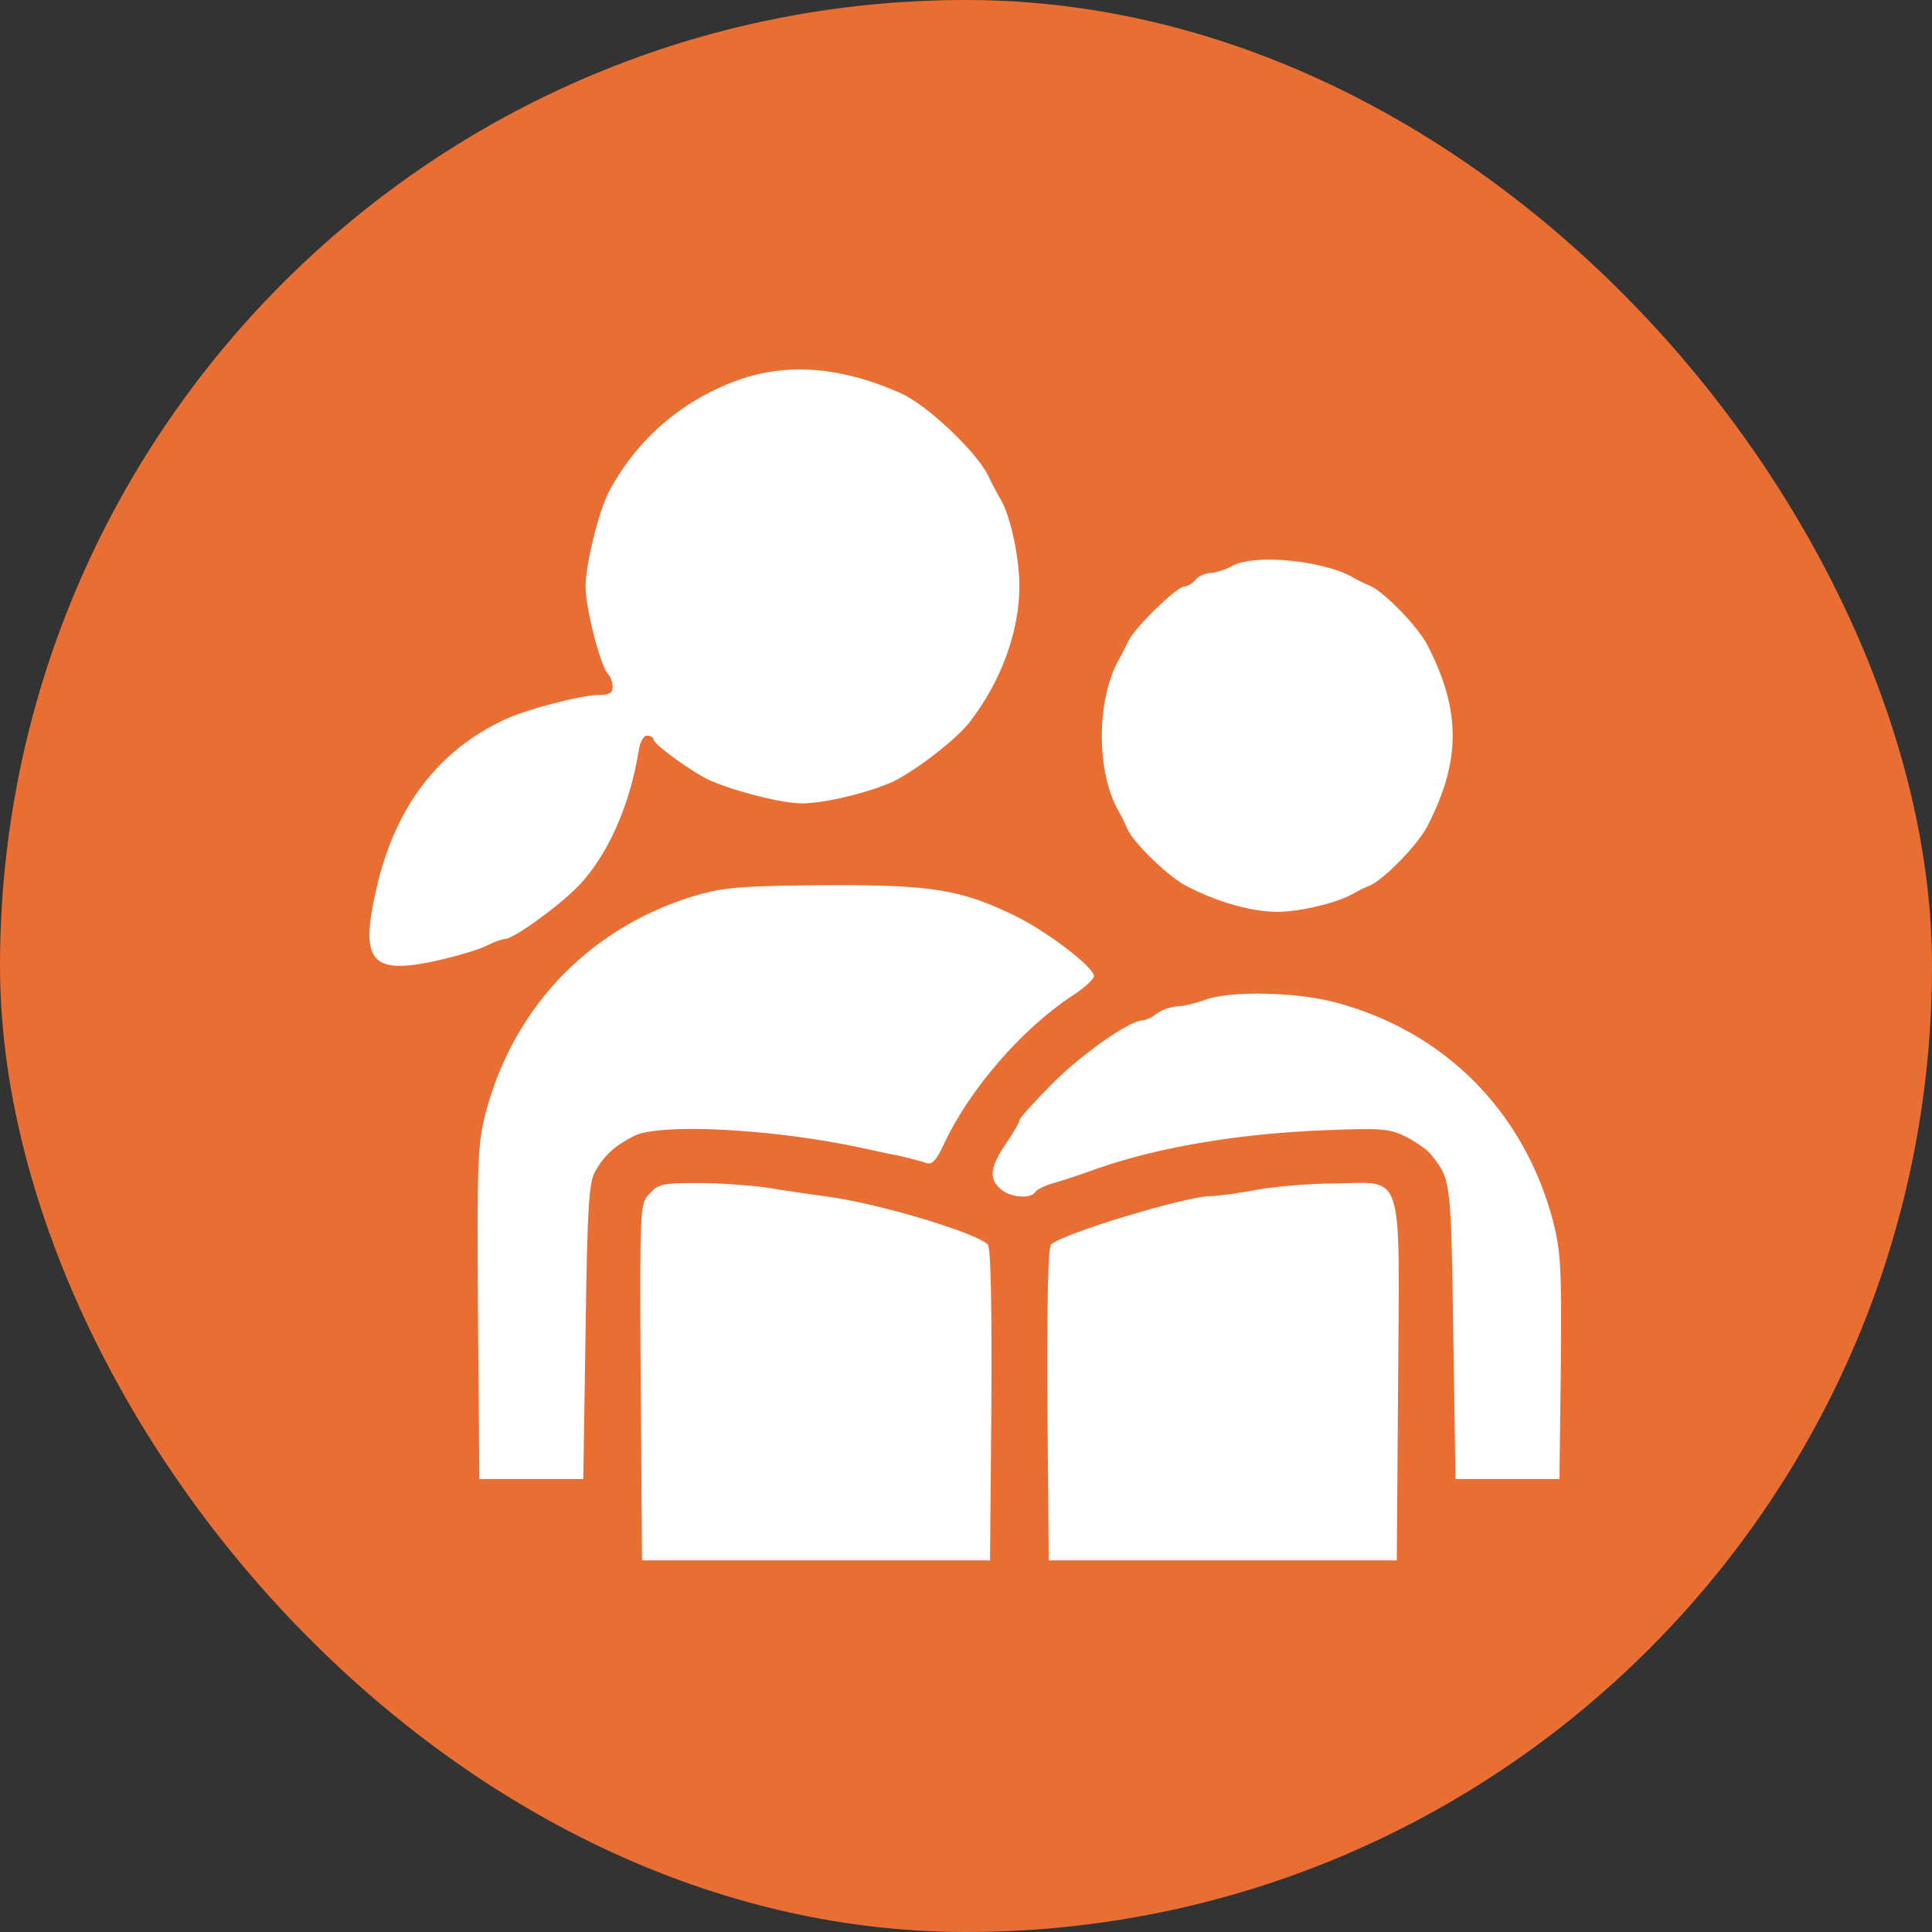 <svg width="570" height="570" viewBox="0 0 570 570" fill="none" xmlns="http://www.w3.org/2000/svg">
<rect x="0" y="0" width="570" height="570" fill="#333333" stroke="none"/>
<rect width="570" height="570" rx="285" fill="#E86E34"/>
<path d="M219.421 111.561C202.088 117.294 188.088 129.161 179.688 145.028C176.755 150.361 172.755 166.494 172.755 173.028C172.755 179.428 177.155 196.628 179.421 198.894C180.088 199.561 180.755 201.294 180.755 202.628C180.755 204.494 179.688 205.028 176.488 205.028C171.155 205.161 155.155 209.294 148.755 212.361C129.421 221.428 116.888 237.694 111.288 261.161C105.821 284.361 109.288 288.094 131.155 282.894C136.088 281.694 141.821 279.961 143.821 278.894C145.955 277.828 148.221 277.028 149.021 277.028C151.421 277.028 164.621 267.561 170.621 261.428C179.155 252.494 185.688 238.094 188.355 221.961C188.755 219.028 189.821 217.028 190.888 217.028C191.955 217.028 192.755 217.561 192.755 218.094C192.755 219.561 204.221 227.828 209.421 230.228C217.021 233.561 230.755 237.028 236.621 237.028C243.288 237.028 256.355 233.828 263.421 230.628C270.088 227.428 282.221 218.094 286.088 213.028C295.288 201.161 300.755 186.361 300.755 172.894C300.755 164.761 298.221 152.628 295.421 147.694C294.755 146.628 292.888 143.161 291.421 140.094C287.821 133.028 273.555 119.561 265.955 116.094C249.021 108.494 233.555 107.028 219.421 111.561Z" fill="white"/>
<path d="M363.422 167.027C361.556 168.094 358.756 168.894 357.289 169.027C355.689 169.027 353.689 169.961 352.756 171.027C351.822 172.094 350.356 173.027 349.422 173.027C347.156 173.027 334.356 185.561 332.756 189.427C331.956 191.027 330.889 193.294 330.222 194.361C323.422 206.227 323.289 227.961 330.222 239.694C330.889 240.761 331.956 243.027 332.622 244.627C334.489 248.761 345.022 259.027 350.356 261.561C359.289 266.227 369.556 269.027 376.756 269.027C383.556 269.027 394.622 266.361 399.422 263.561C400.489 262.894 402.756 261.827 404.356 261.161C408.489 259.294 418.756 248.761 421.289 243.427C431.022 224.361 431.022 209.694 421.289 190.627C418.756 185.294 408.489 174.761 404.356 172.894C402.756 172.227 400.489 171.161 399.422 170.494C390.622 165.294 369.956 163.294 363.422 167.027Z" fill="white"/>
<path d="M207.022 263.695C175.289 272.495 151.689 296.228 143.289 328.361C140.889 337.561 140.755 342.361 141.022 387.295L141.422 436.361H156.755H172.089L172.755 393.028C173.289 356.095 173.689 349.161 175.555 345.695C178.222 340.895 181.289 338.095 187.022 335.161C194.622 331.295 227.689 333.028 253.422 338.495C257.155 339.295 262.489 340.495 265.422 341.028C268.355 341.695 271.822 342.628 273.022 343.028C274.889 343.828 276.089 342.628 278.489 337.561C285.955 321.428 301.555 303.561 316.089 293.961C319.822 291.561 322.755 288.895 322.755 287.961C322.755 285.428 309.555 275.295 300.089 270.495C283.822 262.495 275.422 261.028 244.089 261.161C221.289 261.295 214.489 261.695 207.022 263.695Z" fill="white"/>
<path d="M355.422 295.028C352.889 295.961 349.156 296.895 347.289 296.895C345.422 297.028 342.756 297.961 341.289 299.028C339.956 300.095 338.089 301.028 337.156 301.028C333.289 301.028 319.022 311.028 310.356 319.828C305.022 325.161 300.756 329.961 300.756 330.495C300.756 331.028 299.022 334.228 296.756 337.428C292.089 344.361 291.689 347.695 295.156 350.761C297.822 353.295 304.089 353.828 305.422 351.695C305.822 351.028 308.089 349.828 310.489 349.161C312.889 348.495 319.022 346.495 324.089 344.628C342.622 338.228 366.356 334.361 391.556 333.428C407.822 332.761 410.089 333.028 414.889 335.428C417.689 336.895 421.022 339.161 422.089 340.495C428.089 347.961 428.089 347.961 428.756 393.028L429.422 436.361H444.756H460.089L460.489 403.428C460.756 374.228 460.489 369.295 458.222 360.361C449.689 327.961 426.222 304.228 393.822 295.695C382.356 292.628 362.489 292.228 355.422 295.028Z" fill="white"/>
<path d="M191.688 352.095C188.755 355.161 188.755 355.295 189.021 407.828L189.421 460.361H240.755H292.088L292.488 414.495C292.621 385.695 292.355 368.095 291.421 367.161C287.955 363.695 259.155 355.028 244.088 353.028C239.021 352.361 230.888 351.161 226.088 350.361C221.288 349.695 212.221 349.028 205.955 349.028C195.688 349.028 194.221 349.295 191.688 352.095Z" fill="white"/>
<path d="M370.754 351.028C365.687 351.961 359.42 352.895 356.887 352.895C349.02 353.161 313.154 364.095 310.087 367.161C309.154 368.095 308.887 385.695 309.02 414.495L309.42 460.361H360.754H412.087L412.487 407.828C412.887 343.961 414.487 348.895 393.554 349.161C386.087 349.161 375.954 350.095 370.754 351.028Z" fill="white"/>
</svg>
